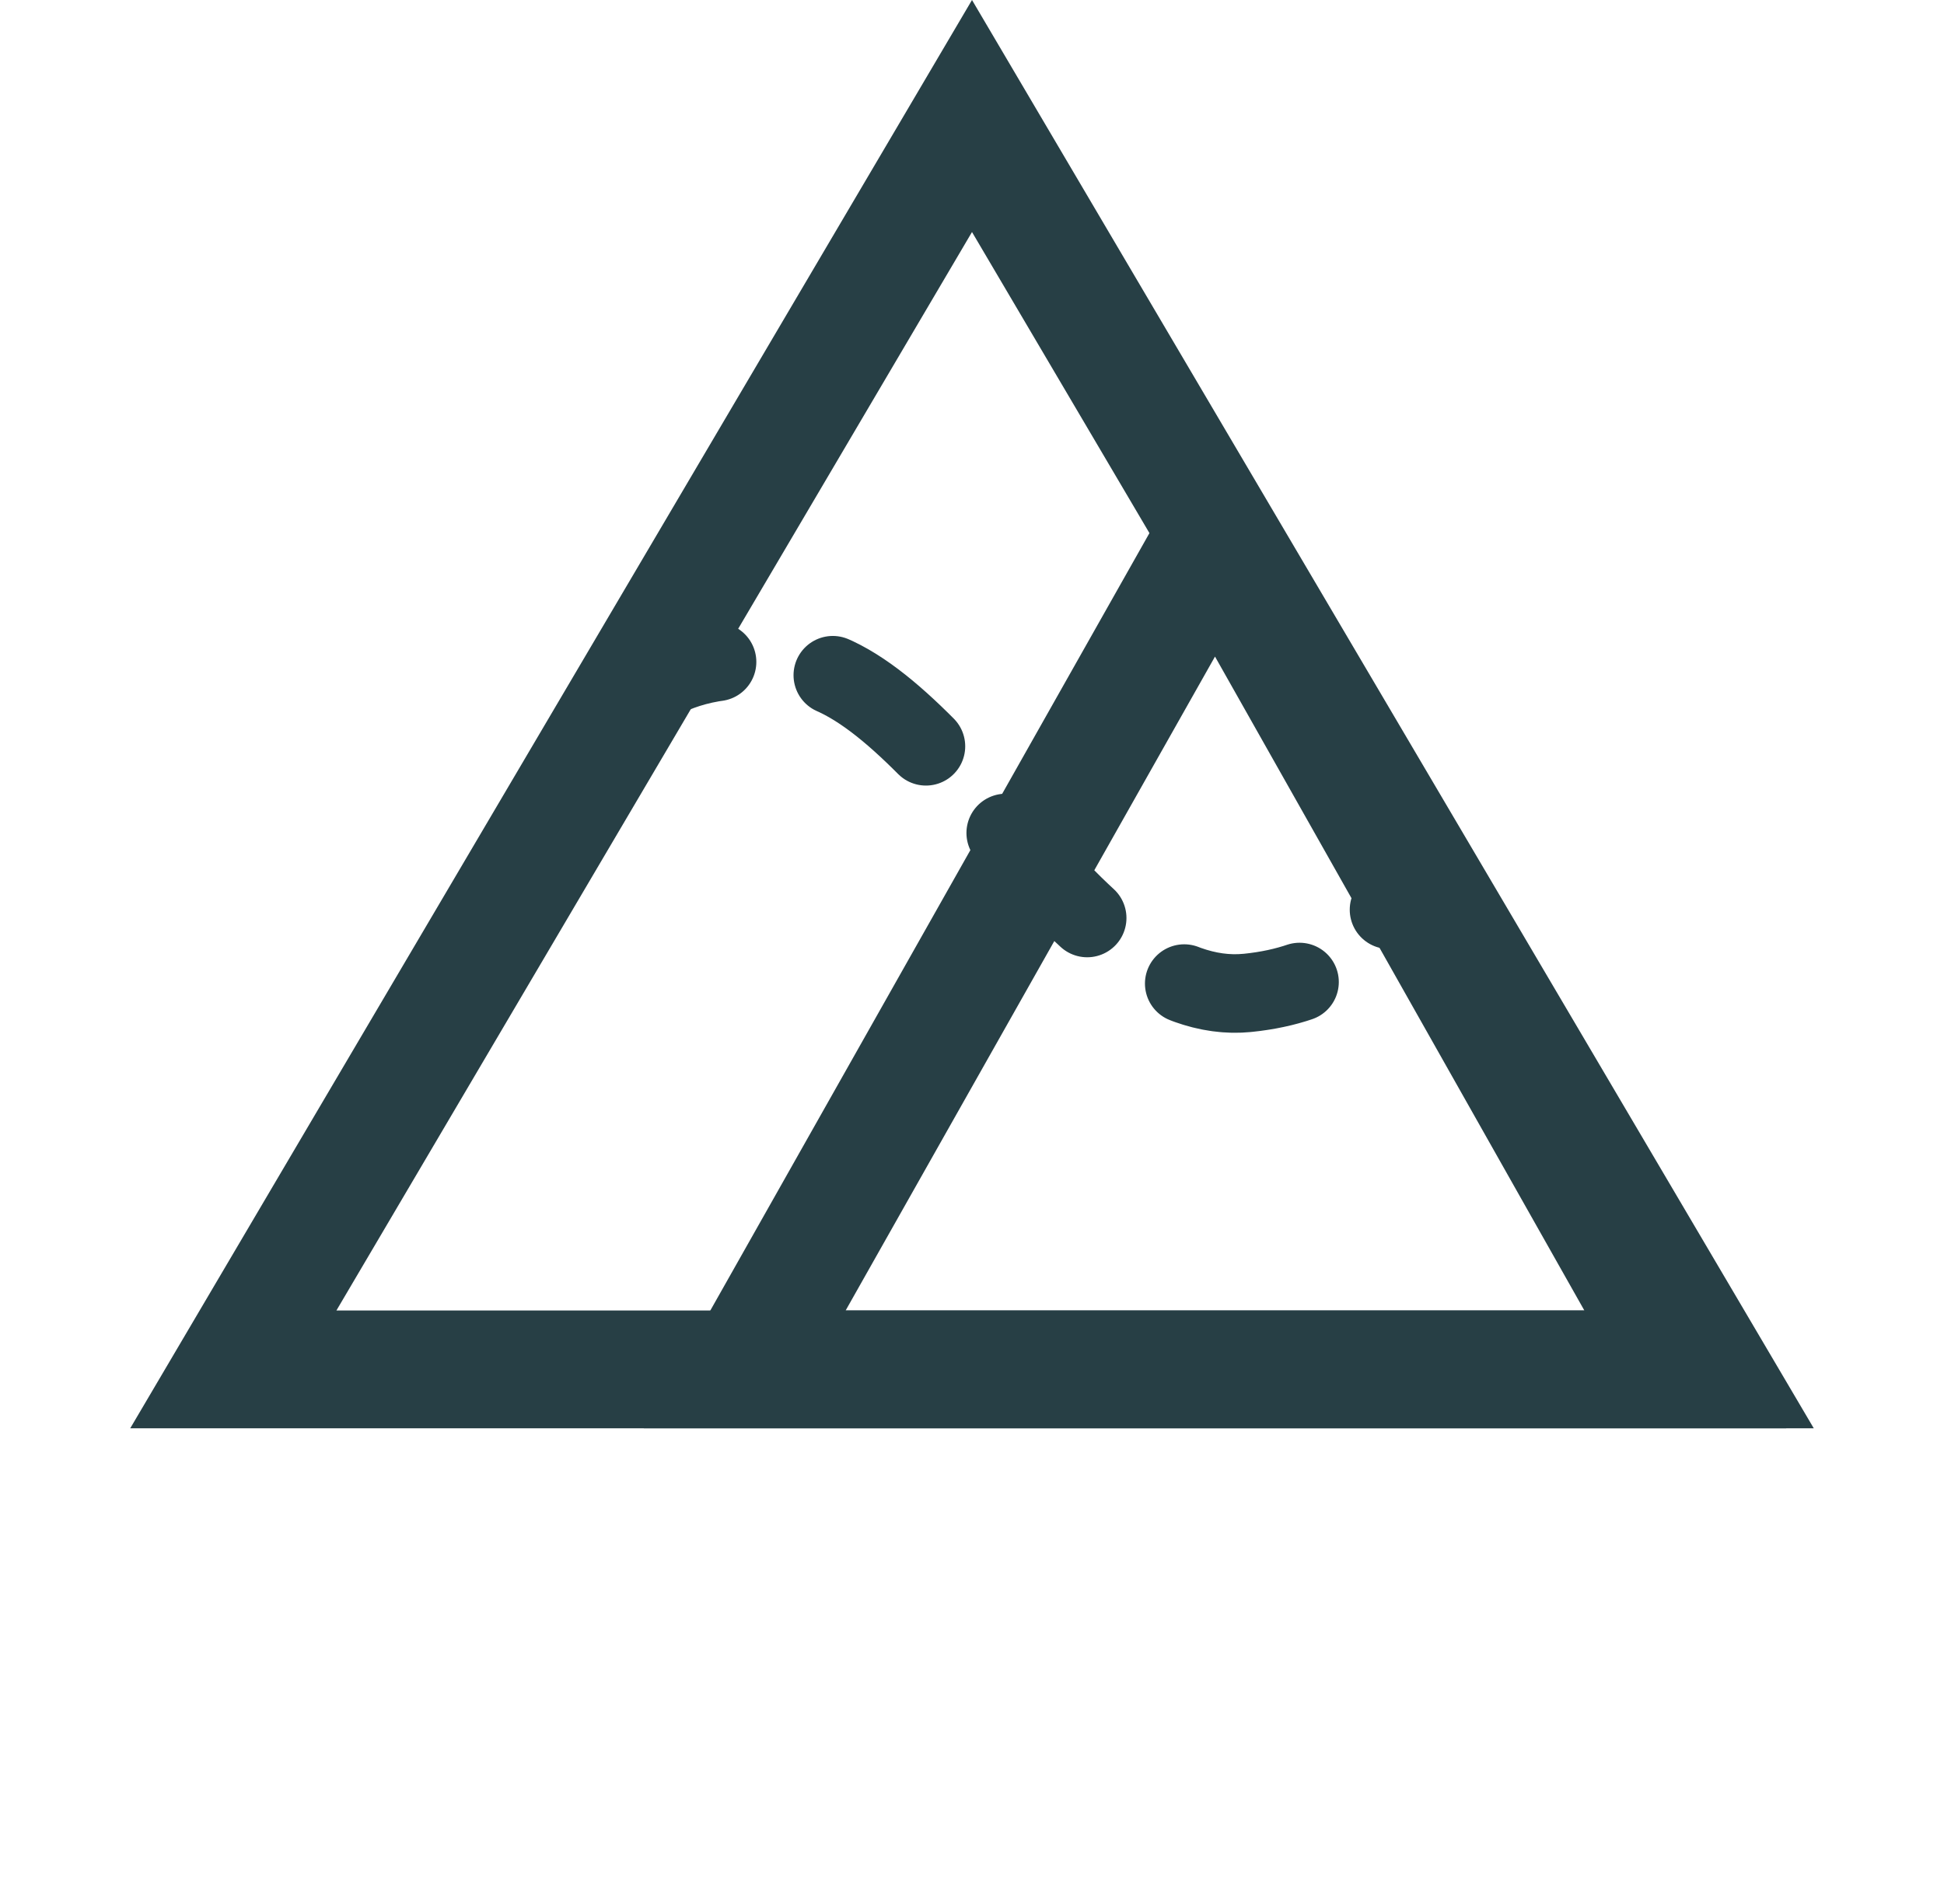 <svg width="99" height="97" viewBox="0 0 99 97" fill="none" xmlns="http://www.w3.org/2000/svg">
<path d="M11.882 69.75L49.5 5.909L87.118 69.75H11.882Z" stroke="#273F45" stroke-width="6"/>
<path d="M37.925 69.75L61.875 27.342L85.825 69.75H37.925Z" stroke="#273F45" stroke-width="6"/>
<path d="M31.35 36.479C31.35 36.479 34.237 32.333 41.25 33.992C48.263 35.65 55.275 51.402 63.525 50.573C71.775 49.744 71.775 42.697 71.775 42.697" stroke="#273F45" stroke-width="4" stroke-linecap="round" stroke-dasharray="6 6"/>
</svg>
